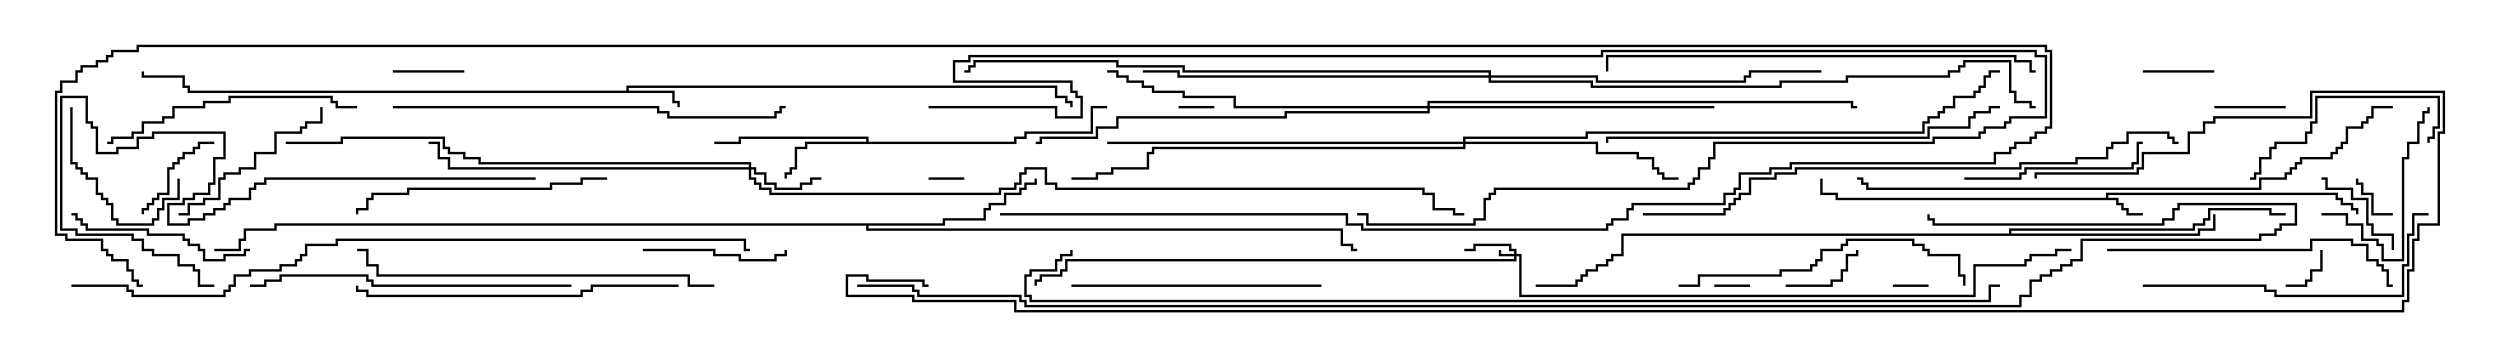 <svg version="1.1" width="105" height="15" xmlns="http://www.w3.org/2000/svg"><path d="M88.45,8.307L88.45,8.093L98.193,8.093L98.193,8.307L98.407,8.307L98.407,8.521L98.836,8.521L98.836,8.736L99.05,8.736L99.05,9L98.95,9L98.95,8.836L98.736,8.836L98.736,8.621L98.307,8.621L98.307,8.407L98.093,8.407L98.093,8.193L88.55,8.193L88.55,8.307L88.979,8.307L88.979,8.521L89.193,8.521L89.193,8.736L89.407,8.736L89.407,8.95L90,8.95L90,9.05L89.307,9.05L89.307,8.836L89.093,8.836L89.093,8.621L88.879,8.621L88.879,8.407L77.093,8.407L77.093,8.193L76.45,8.193L76.45,7.5L76.55,7.5L76.55,8.093L77.193,8.093L77.193,8.307z" stroke="none"/><path d="M26.307,3.807L26.307,3.593L44.407,3.593L44.407,4.021L44.836,4.021L44.836,4.236L45.05,4.236L45.05,4.5L44.95,4.5L44.95,4.336L44.736,4.336L44.736,4.121L44.307,4.121L44.307,3.693L26.407,3.693L26.407,3.807L28.336,3.807L28.336,4.236L28.55,4.236L28.55,4.5L28.45,4.5L28.45,4.336L28.236,4.336L28.236,3.907L7.879,3.907L7.879,3.693L7.664,3.693L7.664,3.264L5.95,3.264L5.95,3L6.05,3L6.05,3.164L7.764,3.164L7.764,3.593L7.979,3.593L7.979,3.807z" stroke="none"/><path d="M36.379,5.95L36.379,5.836L31.121,5.836L31.121,6.05L30,6.05L30,5.95L31.021,5.95L31.021,5.736L36.479,5.736L36.479,5.95L42.593,5.95L42.593,5.736L43.021,5.736L43.021,5.521L45.807,5.521L45.807,4.45L46.5,4.45L46.5,4.55L45.907,4.55L45.907,5.621L43.121,5.621L43.121,5.836L42.693,5.836L42.693,6.05L33.907,6.05L33.907,6.264L33.479,6.264L33.479,7.121L33.264,7.121L33.264,7.336L33.05,7.336L33.05,7.5L32.95,7.5L32.95,7.236L33.164,7.236L33.164,7.021L33.379,7.021L33.379,6.164L33.807,6.164L33.807,5.95z" stroke="none"/><path d="M39.593,9.379L39.593,9.164L41.307,9.164L41.307,8.736L41.521,8.736L41.521,8.521L42.164,8.521L42.164,8.093L42.807,8.093L42.807,7.879L43.021,7.879L43.021,7.664L43.45,7.664L43.45,7.5L43.55,7.5L43.55,7.764L43.121,7.764L43.121,7.979L42.907,7.979L42.907,8.193L42.264,8.193L42.264,8.621L41.621,8.621L41.621,8.836L41.407,8.836L41.407,9.264L39.693,9.264L39.693,9.479L36.479,9.479L36.479,9.593L56.407,9.593L56.407,10.236L56.836,10.236L56.836,10.45L57,10.45L57,10.55L56.736,10.55L56.736,10.336L56.307,10.336L56.307,9.693L36.379,9.693L36.379,9.479L11.621,9.479L11.621,9.693L10.336,9.693L10.336,10.121L10.121,10.121L10.121,10.55L9,10.55L9,10.45L10.021,10.45L10.021,10.021L10.236,10.021L10.236,9.593L11.521,9.593L11.521,9.379z" stroke="none"/><path d="M84.379,9.807L84.379,9.593L92.093,9.593L92.093,9.379L92.521,9.379L92.521,9.164L92.736,9.164L92.736,8.736L95.407,8.736L95.407,8.95L96,8.95L96,9.05L95.307,9.05L95.307,8.836L92.836,8.836L92.836,9.264L92.621,9.264L92.621,9.479L92.193,9.479L92.193,9.693L84.479,9.693L84.479,9.807L92.307,9.807L92.307,9.593L92.95,9.593L92.95,9L93.05,9L93.05,9.693L92.407,9.693L92.407,9.907L68.193,9.907L68.193,10.764L67.764,10.764L67.764,10.979L67.55,10.979L67.55,11.193L67.121,11.193L67.121,11.407L66.693,11.407L66.693,11.621L66.479,11.621L66.479,11.836L66.264,11.836L66.264,12.05L64.5,12.05L64.5,11.95L66.164,11.95L66.164,11.736L66.379,11.736L66.379,11.521L66.593,11.521L66.593,11.307L67.021,11.307L67.021,11.093L67.45,11.093L67.45,10.879L67.664,10.879L67.664,10.664L68.093,10.664L68.093,9.807z" stroke="none"/><path d="M63.593,10.664L63.593,10.55L63.379,10.55L63.379,10.336L61.979,10.336L61.979,10.55L61.5,10.55L61.5,10.45L61.879,10.45L61.879,10.236L63.479,10.236L63.479,10.45L63.693,10.45L63.693,10.664L63.907,10.664L63.907,12.379L82.879,12.379L82.879,11.093L85.021,11.093L85.021,10.879L85.236,10.879L85.236,10.664L86.307,10.664L86.307,10.45L87,10.45L87,10.55L86.407,10.55L86.407,10.764L85.336,10.764L85.336,10.979L85.121,10.979L85.121,11.193L82.979,11.193L82.979,12.479L63.807,12.479L63.807,10.764L63.693,10.764L63.693,10.979L44.836,10.979L44.836,11.407L44.621,11.407L44.621,11.621L43.764,11.621L43.764,11.836L43.55,11.836L43.55,12L43.45,12L43.45,11.736L43.664,11.736L43.664,11.521L44.521,11.521L44.521,11.307L44.736,11.307L44.736,10.879L63.593,10.879L63.593,10.764L62.95,10.764L62.95,10.5L63.05,10.5L63.05,10.664z" stroke="none"/><path d="M31.45,7.021L31.45,6.907L20.093,6.907L20.093,6.693L19.45,6.693L19.45,6.479L18.807,6.479L18.807,6.264L18.593,6.264L18.593,5.836L14.407,5.836L14.407,6.05L12,6.05L12,5.95L14.307,5.95L14.307,5.736L18.693,5.736L18.693,6.164L18.907,6.164L18.907,6.379L19.55,6.379L19.55,6.593L20.193,6.593L20.193,6.807L31.55,6.807L31.55,7.021L31.764,7.021L31.764,7.236L32.193,7.236L32.193,7.664L32.621,7.664L32.621,7.879L33.593,7.879L33.593,7.664L34.021,7.664L34.021,7.45L34.5,7.45L34.5,7.55L34.121,7.55L34.121,7.764L33.693,7.764L33.693,7.979L32.521,7.979L32.521,7.764L32.093,7.764L32.093,7.336L31.664,7.336L31.664,7.121L31.55,7.121L31.55,7.45L31.764,7.45L31.764,7.664L31.979,7.664L31.979,7.879L32.407,7.879L32.407,8.093L41.95,8.093L41.95,7.879L42.593,7.879L42.593,7.664L42.807,7.664L42.807,7.236L43.021,7.236L43.021,7.021L43.979,7.021L43.979,7.664L44.407,7.664L44.407,7.879L59.836,7.879L59.836,8.093L60.264,8.093L60.264,8.736L61.121,8.736L61.121,8.95L61.5,8.95L61.5,9.05L61.021,9.05L61.021,8.836L60.164,8.836L60.164,8.193L59.736,8.193L59.736,7.979L44.307,7.979L44.307,7.764L43.879,7.764L43.879,7.121L43.121,7.121L43.121,7.336L42.907,7.336L42.907,7.764L42.693,7.764L42.693,7.979L42.05,7.979L42.05,8.193L32.307,8.193L32.307,7.979L31.879,7.979L31.879,7.764L31.664,7.764L31.664,7.55L31.45,7.55L31.45,7.121L18.807,7.121L18.807,6.693L18.379,6.693L18.379,6.05L18,6.05L18,5.95L18.479,5.95L18.479,6.593L18.907,6.593L18.907,7.021z" stroke="none"/><path d="M61.45,5.95L61.45,5.736L66.593,5.736L66.593,5.521L80.736,5.521L80.736,5.093L80.95,5.093L80.95,4.879L81.379,4.879L81.379,4.664L81.593,4.664L81.593,4.45L82.021,4.45L82.021,4.021L82.879,4.021L82.879,3.807L83.093,3.807L83.093,3.593L83.307,3.593L83.307,3.164L83.521,3.164L83.521,2.95L84,2.95L84,3.05L83.621,3.05L83.621,3.264L83.407,3.264L83.407,3.693L83.193,3.693L83.193,3.907L82.979,3.907L82.979,4.121L82.121,4.121L82.121,4.55L81.693,4.55L81.693,4.764L81.479,4.764L81.479,4.979L81.05,4.979L81.05,5.193L80.836,5.193L80.836,5.621L66.693,5.621L66.693,5.836L61.55,5.836L61.55,5.95L67.121,5.95L67.121,6.379L68.836,6.379L68.836,6.593L69.479,6.593L69.479,7.021L69.693,7.021L69.693,7.236L69.907,7.236L69.907,7.45L70.5,7.45L70.5,7.55L69.807,7.55L69.807,7.336L69.593,7.336L69.593,7.121L69.379,7.121L69.379,6.693L68.736,6.693L68.736,6.479L67.021,6.479L67.021,6.05L61.55,6.05L61.55,6.264L48.479,6.264L48.479,6.479L48.264,6.479L48.264,7.121L46.764,7.121L46.764,7.336L46.121,7.336L46.121,7.55L45,7.55L45,7.45L46.021,7.45L46.021,7.236L46.664,7.236L46.664,7.021L48.164,7.021L48.164,6.379L48.379,6.379L48.379,6.164L61.45,6.164L61.45,6.05L46.5,6.05L46.5,5.95z" stroke="none"/><path d="M59.95,4.45L59.95,4.236L77.836,4.236L77.836,4.45L78,4.45L78,4.55L77.736,4.55L77.736,4.336L60.05,4.336L60.05,4.45L72,4.45L72,4.55L60.05,4.55L60.05,4.764L54.05,4.764L54.05,4.979L46.979,4.979L46.979,5.407L46.121,5.407L46.121,5.836L43.764,5.836L43.764,6.05L43.5,6.05L43.5,5.95L43.664,5.95L43.664,5.736L46.021,5.736L46.021,5.307L46.879,5.307L46.879,4.879L53.95,4.879L53.95,4.664L59.95,4.664L59.95,4.55L51.807,4.55L51.807,4.121L49.664,4.121L49.664,3.907L48.379,3.907L48.379,3.693L47.95,3.693L47.95,3.479L47.307,3.479L47.307,3.264L46.879,3.264L46.879,3.05L46.5,3.05L46.5,2.95L46.979,2.95L46.979,3.164L47.407,3.164L47.407,3.379L48.05,3.379L48.05,3.593L48.479,3.593L48.479,3.807L49.764,3.807L49.764,4.021L51.907,4.021L51.907,4.45z" stroke="none"/><path d="M62.521,3.164L62.521,3.05L49.664,3.05L49.664,2.836L46.879,2.836L46.879,2.621L40.979,2.621L40.979,2.836L40.764,2.836L40.764,3.05L40.5,3.05L40.5,2.95L40.664,2.95L40.664,2.736L40.879,2.736L40.879,2.521L46.979,2.521L46.979,2.736L49.764,2.736L49.764,2.95L62.621,2.95L62.621,3.164L67.121,3.164L67.121,3.379L73.236,3.379L73.236,3.164L73.45,3.164L73.45,2.95L76.5,2.95L76.5,3.05L73.55,3.05L73.55,3.264L73.336,3.264L73.336,3.479L67.021,3.479L67.021,3.264L62.621,3.264L62.621,3.379L66.907,3.379L66.907,3.593L74.736,3.593L74.736,3.379L77.521,3.379L77.521,3.164L81.807,3.164L81.807,2.95L82.236,2.95L82.236,2.736L82.45,2.736L82.45,2.521L84.479,2.521L84.479,3.807L84.693,3.807L84.693,4.236L85.336,4.236L85.336,4.45L85.5,4.45L85.5,4.55L85.236,4.55L85.236,4.336L84.593,4.336L84.593,3.907L84.379,3.907L84.379,2.621L82.55,2.621L82.55,2.836L82.336,2.836L82.336,3.05L81.907,3.05L81.907,3.264L77.621,3.264L77.621,3.479L74.836,3.479L74.836,3.693L66.807,3.693L66.807,3.479L62.521,3.479L62.521,3.264L49.45,3.264L49.45,3.05L48,3.05L48,2.95L49.55,2.95L49.55,3.164z" stroke="none"/><path d="M72,12.05L72,11.95L73.5,11.95L73.5,12.05z" stroke="none"/><path d="M40.5,7.45L40.5,7.55L39,7.55L39,7.45z" stroke="none"/><path d="M81,11.95L81,12.05L79.5,12.05L79.5,11.95z" stroke="none"/><path d="M51,4.45L51,4.55L49.5,4.55L49.5,4.45z" stroke="none"/><path d="M100.5,8.95L100.5,9.05L99.593,9.05L99.593,8.193L99.164,8.193L99.164,7.764L98.95,7.764L98.95,7.5L99.05,7.5L99.05,7.664L99.264,7.664L99.264,8.093L99.693,8.093L99.693,8.95z" stroke="none"/><path d="M96,12.05L96,11.95L96.807,11.95L96.807,11.736L97.021,11.736L97.021,11.307L97.45,11.307L97.45,10.5L97.55,10.5L97.55,11.407L97.121,11.407L97.121,11.836L96.907,11.836L96.907,12.05z" stroke="none"/><path d="M90,3.05L90,2.95L93,2.95L93,3.05z" stroke="none"/><path d="M96,4.45L96,4.55L93,4.55L93,4.45z" stroke="none"/><path d="M16.5,3.05L16.5,2.95L19.5,2.95L19.5,3.05z" stroke="none"/><path d="M75,12.05L75,11.95L76.879,11.95L76.879,11.736L77.307,11.736L77.307,11.307L77.521,11.307L77.521,10.664L77.95,10.664L77.95,10.5L78.05,10.5L78.05,10.764L77.621,10.764L77.621,11.407L77.407,11.407L77.407,11.836L76.979,11.836L76.979,12.05z" stroke="none"/><path d="M100.55,10.5L100.45,10.5L100.45,9.907L99.593,9.907L99.593,9.479L99.379,9.479L99.379,8.407L98.736,8.407L98.736,7.979L97.664,7.979L97.664,7.55L97.5,7.55L97.5,7.45L97.764,7.45L97.764,7.879L98.836,7.879L98.836,8.307L99.479,8.307L99.479,9.379L99.693,9.379L99.693,9.807L100.55,9.807z" stroke="none"/><path d="M9,5.95L9,6.05L8.407,6.05L8.407,6.264L8.193,6.264L8.193,6.479L7.764,6.479L7.764,6.693L7.55,6.693L7.55,6.907L7.336,6.907L7.336,7.121L7.121,7.121L7.121,8.193L6.693,8.193L6.693,8.407L6.479,8.407L6.479,8.621L6.264,8.621L6.264,8.836L6.05,8.836L6.05,9L5.95,9L5.95,8.736L6.164,8.736L6.164,8.521L6.379,8.521L6.379,8.307L6.593,8.307L6.593,8.093L7.021,8.093L7.021,7.021L7.236,7.021L7.236,6.807L7.45,6.807L7.45,6.593L7.664,6.593L7.664,6.379L8.093,6.379L8.093,6.164L8.307,6.164L8.307,5.95z" stroke="none"/><path d="M2.95,4.5L3.05,4.5L3.05,6.807L3.264,6.807L3.264,7.021L3.479,7.021L3.479,7.236L3.693,7.236L3.693,7.45L4.121,7.45L4.121,8.093L4.336,8.093L4.336,8.307L4.55,8.307L4.55,8.521L4.764,8.521L4.764,9.164L4.979,9.164L4.979,9.379L6.379,9.379L6.379,9.164L6.593,9.164L6.593,8.736L6.807,8.736L6.807,8.307L7.45,8.307L7.45,7.5L7.55,7.5L7.55,8.407L6.907,8.407L6.907,8.836L6.693,8.836L6.693,9.264L6.479,9.264L6.479,9.479L4.879,9.479L4.879,9.264L4.664,9.264L4.664,8.621L4.45,8.621L4.45,8.407L4.236,8.407L4.236,8.193L4.021,8.193L4.021,7.55L3.593,7.55L3.593,7.336L3.379,7.336L3.379,7.121L3.164,7.121L3.164,6.907L2.95,6.907z" stroke="none"/><path d="M27,10.55L27,10.45L30.05,10.45L30.05,10.664L31.121,10.664L31.121,10.879L32.521,10.879L32.521,10.664L32.95,10.664L32.95,10.5L33.05,10.5L33.05,10.764L32.621,10.764L32.621,10.979L31.021,10.979L31.021,10.764L29.95,10.764L29.95,10.55z" stroke="none"/><path d="M97.5,9.05L97.5,8.95L98.621,8.95L98.621,9.379L99.264,9.379L99.264,10.021L99.907,10.021L99.907,10.236L100.121,10.236L100.121,10.879L100.879,10.879L100.879,6.593L101.093,6.593L101.093,5.95L101.521,5.95L101.521,5.093L101.736,5.093L101.736,4.664L101.95,4.664L101.95,4.5L102.05,4.5L102.05,4.764L101.836,4.764L101.836,5.193L101.621,5.193L101.621,6.05L101.193,6.05L101.193,6.693L100.979,6.693L100.979,10.979L100.021,10.979L100.021,10.336L99.807,10.336L99.807,10.121L99.164,10.121L99.164,9.479L98.521,9.479L98.521,9.05z" stroke="none"/><path d="M13.45,4.5L13.55,4.5L13.55,5.193L12.907,5.193L12.907,5.407L12.693,5.407L12.693,5.621L11.621,5.621L11.621,6.479L10.764,6.479L10.764,7.121L10.121,7.121L10.121,7.336L9.479,7.336L9.479,7.55L9.264,7.55L9.264,8.407L8.621,8.407L8.621,8.621L7.979,8.621L7.979,9.05L7.5,9.05L7.5,8.95L7.879,8.95L7.879,8.521L8.521,8.521L8.521,8.307L9.164,8.307L9.164,7.45L9.379,7.45L9.379,7.236L10.021,7.236L10.021,7.021L10.664,7.021L10.664,6.379L11.521,6.379L11.521,5.521L12.593,5.521L12.593,5.307L12.807,5.307L12.807,5.093L13.45,5.093z" stroke="none"/><path d="M3,9.05L3,8.95L3.264,8.95L3.264,9.164L3.479,9.164L3.479,9.379L3.693,9.379L3.693,9.593L6.264,9.593L6.264,9.807L7.764,9.807L7.764,10.021L7.979,10.021L7.979,10.236L8.407,10.236L8.407,10.45L8.621,10.45L8.621,10.879L9.379,10.879L9.379,10.664L10.236,10.664L10.236,10.45L10.5,10.45L10.5,10.55L10.336,10.55L10.336,10.764L9.479,10.764L9.479,10.979L8.521,10.979L8.521,10.55L8.307,10.55L8.307,10.336L7.879,10.336L7.879,10.121L7.664,10.121L7.664,9.907L6.164,9.907L6.164,9.693L3.593,9.693L3.593,9.479L3.379,9.479L3.379,9.264L3.164,9.264L3.164,9.05z" stroke="none"/><path d="M82.5,7.55L82.5,7.45L84.807,7.45L84.807,7.236L85.021,7.236L85.021,7.021L89.521,7.021L89.521,6.807L89.736,6.807L89.736,5.95L90,5.95L90,6.05L89.836,6.05L89.836,6.907L89.621,6.907L89.621,7.121L85.121,7.121L85.121,7.336L84.907,7.336L84.907,7.55z" stroke="none"/><path d="M102.05,6L101.95,6L101.95,5.736L102.164,5.736L102.164,5.307L102.379,5.307L102.379,4.121L97.336,4.121L97.336,5.193L97.121,5.193L97.121,5.621L96.907,5.621L96.907,6.05L95.621,6.05L95.621,6.264L95.407,6.264L95.407,6.693L94.979,6.693L94.979,7.336L94.764,7.336L94.764,7.55L94.5,7.55L94.5,7.45L94.664,7.45L94.664,7.236L94.879,7.236L94.879,6.593L95.307,6.593L95.307,6.164L95.521,6.164L95.521,5.95L96.807,5.95L96.807,5.521L97.021,5.521L97.021,5.093L97.236,5.093L97.236,4.021L102.479,4.021L102.479,5.407L102.264,5.407L102.264,5.836L102.05,5.836z" stroke="none"/><path d="M55.5,11.95L55.5,12.05L45,12.05L45,11.95z" stroke="none"/><path d="M25.5,7.45L25.5,7.55L24.479,7.55L24.479,7.764L23.193,7.764L23.193,7.979L17.193,7.979L17.193,8.193L15.693,8.193L15.693,8.407L15.479,8.407L15.479,8.836L15.05,8.836L15.05,9L14.95,9L14.95,8.736L15.379,8.736L15.379,8.307L15.593,8.307L15.593,8.093L17.093,8.093L17.093,7.879L23.093,7.879L23.093,7.664L24.379,7.664L24.379,7.45z" stroke="none"/><path d="M15,4.45L15,4.55L14.093,4.55L14.093,4.336L13.879,4.336L13.879,4.121L9.693,4.121L9.693,4.336L8.621,4.336L8.621,4.55L7.336,4.55L7.336,4.979L6.907,4.979L6.907,5.193L6.05,5.193L6.05,5.621L5.621,5.621L5.621,5.836L4.764,5.836L4.764,6.05L4.5,6.05L4.5,5.95L4.664,5.95L4.664,5.736L5.521,5.736L5.521,5.521L5.95,5.521L5.95,5.093L6.807,5.093L6.807,4.879L7.236,4.879L7.236,4.45L8.521,4.45L8.521,4.236L9.593,4.236L9.593,4.021L13.979,4.021L13.979,4.236L14.193,4.236L14.193,4.45z" stroke="none"/><path d="M70.5,12.05L70.5,11.95L71.307,11.95L71.307,11.521L74.736,11.521L74.736,11.307L76.021,11.307L76.021,11.093L76.236,11.093L76.236,10.879L76.45,10.879L76.45,10.45L77.307,10.45L77.307,10.236L77.521,10.236L77.521,10.021L80.407,10.021L80.407,10.236L80.836,10.236L80.836,10.45L81.05,10.45L81.05,10.664L82.336,10.664L82.336,11.521L82.55,11.521L82.55,12L82.45,12L82.45,11.621L82.236,11.621L82.236,10.764L80.95,10.764L80.95,10.55L80.736,10.55L80.736,10.336L80.307,10.336L80.307,10.121L77.621,10.121L77.621,10.336L77.407,10.336L77.407,10.55L76.55,10.55L76.55,10.979L76.336,10.979L76.336,11.193L76.121,11.193L76.121,11.407L74.836,11.407L74.836,11.621L71.407,11.621L71.407,12.05z" stroke="none"/><path d="M88.5,10.55L88.5,10.45L97.021,10.45L97.021,10.021L98.836,10.021L98.836,10.236L99.479,10.236L99.479,10.879L99.907,10.879L99.907,11.093L100.121,11.093L100.121,11.307L100.336,11.307L100.336,11.95L100.5,11.95L100.5,12.05L100.236,12.05L100.236,11.407L100.021,11.407L100.021,11.193L99.807,11.193L99.807,10.979L99.379,10.979L99.379,10.336L98.736,10.336L98.736,10.121L97.121,10.121L97.121,10.55z" stroke="none"/><path d="M90,12.05L90,11.95L95.193,11.95L95.193,12.164L95.621,12.164L95.621,12.379L100.879,12.379L100.879,11.093L101.093,11.093L101.093,9.807L101.307,9.807L101.307,8.95L102,8.95L102,9.05L101.407,9.05L101.407,9.907L101.193,9.907L101.193,11.193L100.979,11.193L100.979,12.479L95.521,12.479L95.521,12.264L95.093,12.264L95.093,12.05z" stroke="none"/><path d="M24,11.95L24,12.05L15.593,12.05L15.593,11.836L15.379,11.836L15.379,11.621L11.836,11.621L11.836,11.836L11.193,11.836L11.193,12.05L10.5,12.05L10.5,11.95L11.093,11.95L11.093,11.736L11.736,11.736L11.736,11.521L15.479,11.521L15.479,11.736L15.693,11.736L15.693,11.95z" stroke="none"/><path d="M28.5,11.95L28.5,12.05L24.907,12.05L24.907,12.264L24.479,12.264L24.479,12.479L15.379,12.479L15.379,12.264L14.95,12.264L14.95,12L15.05,12L15.05,12.164L15.479,12.164L15.479,12.379L24.379,12.379L24.379,12.164L24.807,12.164L24.807,11.95z" stroke="none"/><path d="M22.5,7.45L22.5,7.55L11.193,7.55L11.193,7.764L10.764,7.764L10.764,7.979L10.55,7.979L10.55,8.407L9.693,8.407L9.693,8.621L9.479,8.621L9.479,8.836L9.05,8.836L9.05,9.05L8.621,9.05L8.621,9.264L7.979,9.264L7.979,9.479L7.021,9.479L7.021,8.521L7.664,8.521L7.664,8.307L8.093,8.307L8.093,8.093L8.736,8.093L8.736,7.664L8.95,7.664L8.95,6.593L9.379,6.593L9.379,5.621L6.479,5.621L6.479,5.836L5.836,5.836L5.836,6.264L4.979,6.264L4.979,6.479L4.021,6.479L4.021,5.407L3.807,5.407L3.807,5.193L3.593,5.193L3.593,4.121L2.621,4.121L2.621,9.593L3.264,9.593L3.264,9.807L5.621,9.807L5.621,10.021L6.05,10.021L6.05,10.45L6.479,10.45L6.479,10.664L7.55,10.664L7.55,11.093L8.193,11.093L8.193,11.307L8.407,11.307L8.407,11.95L9,11.95L9,12.05L8.307,12.05L8.307,11.407L8.093,11.407L8.093,11.193L7.45,11.193L7.45,10.764L6.379,10.764L6.379,10.55L5.95,10.55L5.95,10.121L5.521,10.121L5.521,9.907L3.164,9.907L3.164,9.693L2.521,9.693L2.521,4.021L3.693,4.021L3.693,5.093L3.907,5.093L3.907,5.307L4.121,5.307L4.121,6.379L4.879,6.379L4.879,6.164L5.736,6.164L5.736,5.736L6.379,5.736L6.379,5.521L9.479,5.521L9.479,6.693L9.05,6.693L9.05,7.764L8.836,7.764L8.836,8.193L8.193,8.193L8.193,8.407L7.764,8.407L7.764,8.621L7.121,8.621L7.121,9.379L7.879,9.379L7.879,9.164L8.521,9.164L8.521,8.95L8.95,8.95L8.95,8.736L9.379,8.736L9.379,8.521L9.593,8.521L9.593,8.307L10.45,8.307L10.45,7.879L10.664,7.879L10.664,7.664L11.093,7.664L11.093,7.45z" stroke="none"/><path d="M30,11.95L30,12.05L28.879,12.05L28.879,11.621L15.807,11.621L15.807,11.193L15.379,11.193L15.379,10.55L15,10.55L15,10.45L15.479,10.45L15.479,11.093L15.907,11.093L15.907,11.521L28.979,11.521L28.979,11.95z" stroke="none"/><path d="M16.5,4.55L16.5,4.45L27.693,4.45L27.693,4.664L28.121,4.664L28.121,4.879L32.521,4.879L32.521,4.664L32.736,4.664L32.736,4.45L33,4.45L33,4.55L32.836,4.55L32.836,4.764L32.621,4.764L32.621,4.979L28.021,4.979L28.021,4.764L27.593,4.764L27.593,4.55z" stroke="none"/><path d="M84,4.45L84,4.55L83.621,4.55L83.621,4.764L82.979,4.764L82.979,4.979L82.764,4.979L82.764,5.407L81.05,5.407L81.05,5.836L67.55,5.836L67.55,6L67.45,6L67.45,5.736L80.95,5.736L80.95,5.307L82.664,5.307L82.664,4.879L82.879,4.879L82.879,4.664L83.521,4.664L83.521,4.45z" stroke="none"/><path d="M85.5,2.95L85.5,3.05L85.236,3.05L85.236,2.621L84.593,2.621L84.593,2.407L67.55,2.407L67.55,3L67.45,3L67.45,2.307L84.693,2.307L84.693,2.521L85.336,2.521L85.336,2.95z" stroke="none"/><path d="M39,4.55L39,4.45L44.407,4.45L44.407,4.879L45.379,4.879L45.379,4.121L45.164,4.121L45.164,3.907L44.95,3.907L44.95,3.479L40.021,3.479L40.021,2.521L40.664,2.521L40.664,2.307L67.236,2.307L67.236,2.093L85.55,2.093L85.55,2.307L85.979,2.307L85.979,4.979L84.479,4.979L84.479,5.193L84.264,5.193L84.264,5.407L83.407,5.407L83.407,5.621L83.193,5.621L83.193,5.836L81.264,5.836L81.264,6.05L72.05,6.05L72.05,6.693L71.836,6.693L71.836,7.121L71.407,7.121L71.407,7.55L71.193,7.55L71.193,7.764L70.979,7.764L70.979,7.979L62.836,7.979L62.836,8.193L62.621,8.193L62.621,8.407L62.407,8.407L62.407,9.264L61.979,9.264L61.979,9.479L57.379,9.479L57.379,9.05L57,9.05L57,8.95L57.479,8.95L57.479,9.379L61.879,9.379L61.879,9.164L62.307,9.164L62.307,8.307L62.521,8.307L62.521,8.093L62.736,8.093L62.736,7.879L70.879,7.879L70.879,7.664L71.093,7.664L71.093,7.45L71.307,7.45L71.307,7.021L71.736,7.021L71.736,6.593L71.95,6.593L71.95,5.95L81.164,5.95L81.164,5.736L83.093,5.736L83.093,5.521L83.307,5.521L83.307,5.307L84.164,5.307L84.164,5.093L84.379,5.093L84.379,4.879L85.879,4.879L85.879,2.407L85.45,2.407L85.45,2.193L67.336,2.193L67.336,2.407L40.764,2.407L40.764,2.621L40.121,2.621L40.121,3.379L45.05,3.379L45.05,3.807L45.264,3.807L45.264,4.021L45.479,4.021L45.479,4.979L44.307,4.979L44.307,4.55z" stroke="none"/><path d="M69,9.05L69,8.95L72.379,8.95L72.379,8.736L72.593,8.736L72.593,8.521L72.807,8.521L72.807,8.307L73.021,8.307L73.021,8.093L73.45,8.093L73.45,7.45L74.521,7.45L74.521,7.236L75.379,7.236L75.379,7.021L84.807,7.021L84.807,6.807L87.164,6.807L87.164,6.593L88.45,6.593L88.45,6.164L88.664,6.164L88.664,5.95L89.307,5.95L89.307,5.521L91.121,5.521L91.121,5.736L91.336,5.736L91.336,5.95L91.5,5.95L91.5,6.05L91.236,6.05L91.236,5.836L91.021,5.836L91.021,5.621L89.407,5.621L89.407,6.05L88.764,6.05L88.764,6.264L88.55,6.264L88.55,6.693L87.264,6.693L87.264,6.907L84.907,6.907L84.907,7.121L75.479,7.121L75.479,7.336L74.621,7.336L74.621,7.55L73.55,7.55L73.55,8.193L73.121,8.193L73.121,8.407L72.907,8.407L72.907,8.621L72.693,8.621L72.693,8.836L72.479,8.836L72.479,9.05z" stroke="none"/><path d="M100.5,4.45L100.5,4.55L99.693,4.55L99.693,4.979L99.479,4.979L99.479,5.193L99.264,5.193L99.264,5.407L98.621,5.407L98.621,6.05L98.407,6.05L98.407,6.264L98.193,6.264L98.193,6.479L97.979,6.479L97.979,6.693L96.693,6.693L96.693,6.907L96.479,6.907L96.479,7.121L96.264,7.121L96.264,7.336L96.05,7.336L96.05,7.55L94.979,7.55L94.979,7.979L78.379,7.979L78.379,7.764L78.164,7.764L78.164,7.55L78,7.55L78,7.45L78.264,7.45L78.264,7.664L78.479,7.664L78.479,7.879L94.879,7.879L94.879,7.45L95.95,7.45L95.95,7.236L96.164,7.236L96.164,7.021L96.379,7.021L96.379,6.807L96.593,6.807L96.593,6.593L97.879,6.593L97.879,6.379L98.093,6.379L98.093,6.164L98.307,6.164L98.307,5.95L98.521,5.95L98.521,5.307L99.164,5.307L99.164,5.093L99.379,5.093L99.379,4.879L99.593,4.879L99.593,4.45z" stroke="none"/><path d="M3,12.05L3,11.95L5.407,11.95L5.407,12.164L5.621,12.164L5.621,12.379L9.379,12.379L9.379,12.164L9.593,12.164L9.593,11.95L9.807,11.95L9.807,11.521L10.45,11.521L10.45,11.307L11.736,11.307L11.736,11.093L12.379,11.093L12.379,10.879L12.593,10.879L12.593,10.664L12.807,10.664L12.807,10.236L14.093,10.236L14.093,10.021L31.336,10.021L31.336,10.45L31.5,10.45L31.5,10.55L31.236,10.55L31.236,10.121L14.193,10.121L14.193,10.336L12.907,10.336L12.907,10.764L12.693,10.764L12.693,10.979L12.479,10.979L12.479,11.193L11.836,11.193L11.836,11.407L10.55,11.407L10.55,11.621L9.907,11.621L9.907,12.05L9.693,12.05L9.693,12.264L9.479,12.264L9.479,12.479L5.521,12.479L5.521,12.264L5.307,12.264L5.307,12.05z" stroke="none"/><path d="M42,9.05L42,8.95L56.621,8.95L56.621,9.379L57.264,9.379L57.264,9.593L67.45,9.593L67.45,9.379L67.664,9.379L67.664,9.164L68.307,9.164L68.307,8.736L68.521,8.736L68.521,8.521L72.379,8.521L72.379,8.093L72.807,8.093L72.807,7.879L73.021,7.879L73.021,7.236L74.307,7.236L74.307,7.021L75.164,7.021L75.164,6.807L83.736,6.807L83.736,6.379L84.379,6.379L84.379,6.164L84.593,6.164L84.593,5.95L85.236,5.95L85.236,5.736L85.45,5.736L85.45,5.521L85.879,5.521L85.879,5.307L86.093,5.307L86.093,2.193L85.879,2.193L85.879,1.979L5.836,1.979L5.836,2.193L4.764,2.193L4.764,2.407L4.55,2.407L4.55,2.621L4.121,2.621L4.121,2.836L3.479,2.836L3.479,3.05L3.264,3.05L3.264,3.479L2.621,3.479L2.621,3.907L2.407,3.907L2.407,9.807L2.836,9.807L2.836,10.021L4.336,10.021L4.336,10.45L4.55,10.45L4.55,10.664L4.764,10.664L4.764,10.879L5.407,10.879L5.407,11.307L5.621,11.307L5.621,11.736L5.836,11.736L5.836,11.95L6,11.95L6,12.05L5.736,12.05L5.736,11.836L5.521,11.836L5.521,11.407L5.307,11.407L5.307,10.979L4.664,10.979L4.664,10.764L4.45,10.764L4.45,10.55L4.236,10.55L4.236,10.121L2.736,10.121L2.736,9.907L2.307,9.907L2.307,3.807L2.521,3.807L2.521,3.379L3.164,3.379L3.164,2.95L3.379,2.95L3.379,2.736L4.021,2.736L4.021,2.521L4.45,2.521L4.45,2.307L4.664,2.307L4.664,2.093L5.736,2.093L5.736,1.879L85.979,1.879L85.979,2.093L86.193,2.093L86.193,5.407L85.979,5.407L85.979,5.621L85.55,5.621L85.55,5.836L85.336,5.836L85.336,6.05L84.693,6.05L84.693,6.264L84.479,6.264L84.479,6.479L83.836,6.479L83.836,6.907L75.264,6.907L75.264,7.121L74.407,7.121L74.407,7.336L73.121,7.336L73.121,7.979L72.907,7.979L72.907,8.193L72.479,8.193L72.479,8.621L68.621,8.621L68.621,8.836L68.407,8.836L68.407,9.264L67.764,9.264L67.764,9.479L67.55,9.479L67.55,9.693L57.164,9.693L57.164,9.479L56.521,9.479L56.521,9.05z" stroke="none"/><path d="M84,11.95L84,12.05L83.621,12.05L83.621,12.693L43.236,12.693L43.236,12.479L43.021,12.479L43.021,11.521L43.236,11.521L43.236,11.307L44.307,11.307L44.307,10.879L44.521,10.879L44.521,10.664L44.95,10.664L44.95,10.5L45.05,10.5L45.05,10.764L44.621,10.764L44.621,10.979L44.407,10.979L44.407,11.407L43.336,11.407L43.336,11.621L43.121,11.621L43.121,12.379L43.336,12.379L43.336,12.593L83.521,12.593L83.521,11.95z" stroke="none"/><path d="M36,12.05L36,11.95L38.407,11.95L38.407,12.164L38.621,12.164L38.621,12.379L42.907,12.379L42.907,12.593L43.121,12.593L43.121,12.807L84.807,12.807L84.807,12.379L85.236,12.379L85.236,11.736L85.664,11.736L85.664,11.521L86.093,11.521L86.093,11.307L86.521,11.307L86.521,11.093L86.95,11.093L86.95,10.879L87.379,10.879L87.379,10.021L94.879,10.021L94.879,9.807L95.521,9.807L95.521,9.593L95.736,9.593L95.736,9.379L96.379,9.379L96.379,8.621L91.55,8.621L91.55,8.836L91.336,8.836L91.336,9.264L90.907,9.264L90.907,9.479L81.164,9.479L81.164,9.264L80.95,9.264L80.95,9L81.05,9L81.05,9.164L81.264,9.164L81.264,9.379L90.807,9.379L90.807,9.164L91.236,9.164L91.236,8.736L91.45,8.736L91.45,8.521L96.479,8.521L96.479,9.479L95.836,9.479L95.836,9.693L95.621,9.693L95.621,9.907L94.979,9.907L94.979,10.121L87.479,10.121L87.479,10.979L87.05,10.979L87.05,11.193L86.621,11.193L86.621,11.407L86.193,11.407L86.193,11.621L85.764,11.621L85.764,11.836L85.336,11.836L85.336,12.479L84.907,12.479L84.907,12.907L43.021,12.907L43.021,12.693L42.807,12.693L42.807,12.479L38.521,12.479L38.521,12.264L38.307,12.264L38.307,12.05z" stroke="none"/><path d="M39,11.95L39,12.05L38.736,12.05L38.736,11.836L36.379,11.836L36.379,11.621L35.621,11.621L35.621,12.379L38.407,12.379L38.407,12.593L42.693,12.593L42.693,13.021L100.879,13.021L100.879,12.593L101.093,12.593L101.093,11.307L101.307,11.307L101.307,10.021L101.521,10.021L101.521,9.379L102.379,9.379L102.379,5.521L102.593,5.521L102.593,3.907L97.121,3.907L97.121,4.979L93.05,4.979L93.05,5.193L92.621,5.193L92.621,5.621L91.979,5.621L91.979,6.479L90.05,6.479L90.05,7.121L89.836,7.121L89.836,7.336L85.55,7.336L85.55,7.5L85.45,7.5L85.45,7.236L89.736,7.236L89.736,7.021L89.95,7.021L89.95,6.379L91.879,6.379L91.879,5.521L92.521,5.521L92.521,5.093L92.95,5.093L92.95,4.879L97.021,4.879L97.021,3.807L102.693,3.807L102.693,5.621L102.479,5.621L102.479,9.479L101.621,9.479L101.621,10.121L101.407,10.121L101.407,11.407L101.193,11.407L101.193,12.693L100.979,12.693L100.979,13.121L42.593,13.121L42.593,12.693L38.307,12.693L38.307,12.479L35.521,12.479L35.521,11.521L36.479,11.521L36.479,11.736L38.836,11.736L38.836,11.95z" stroke="none"/></svg>